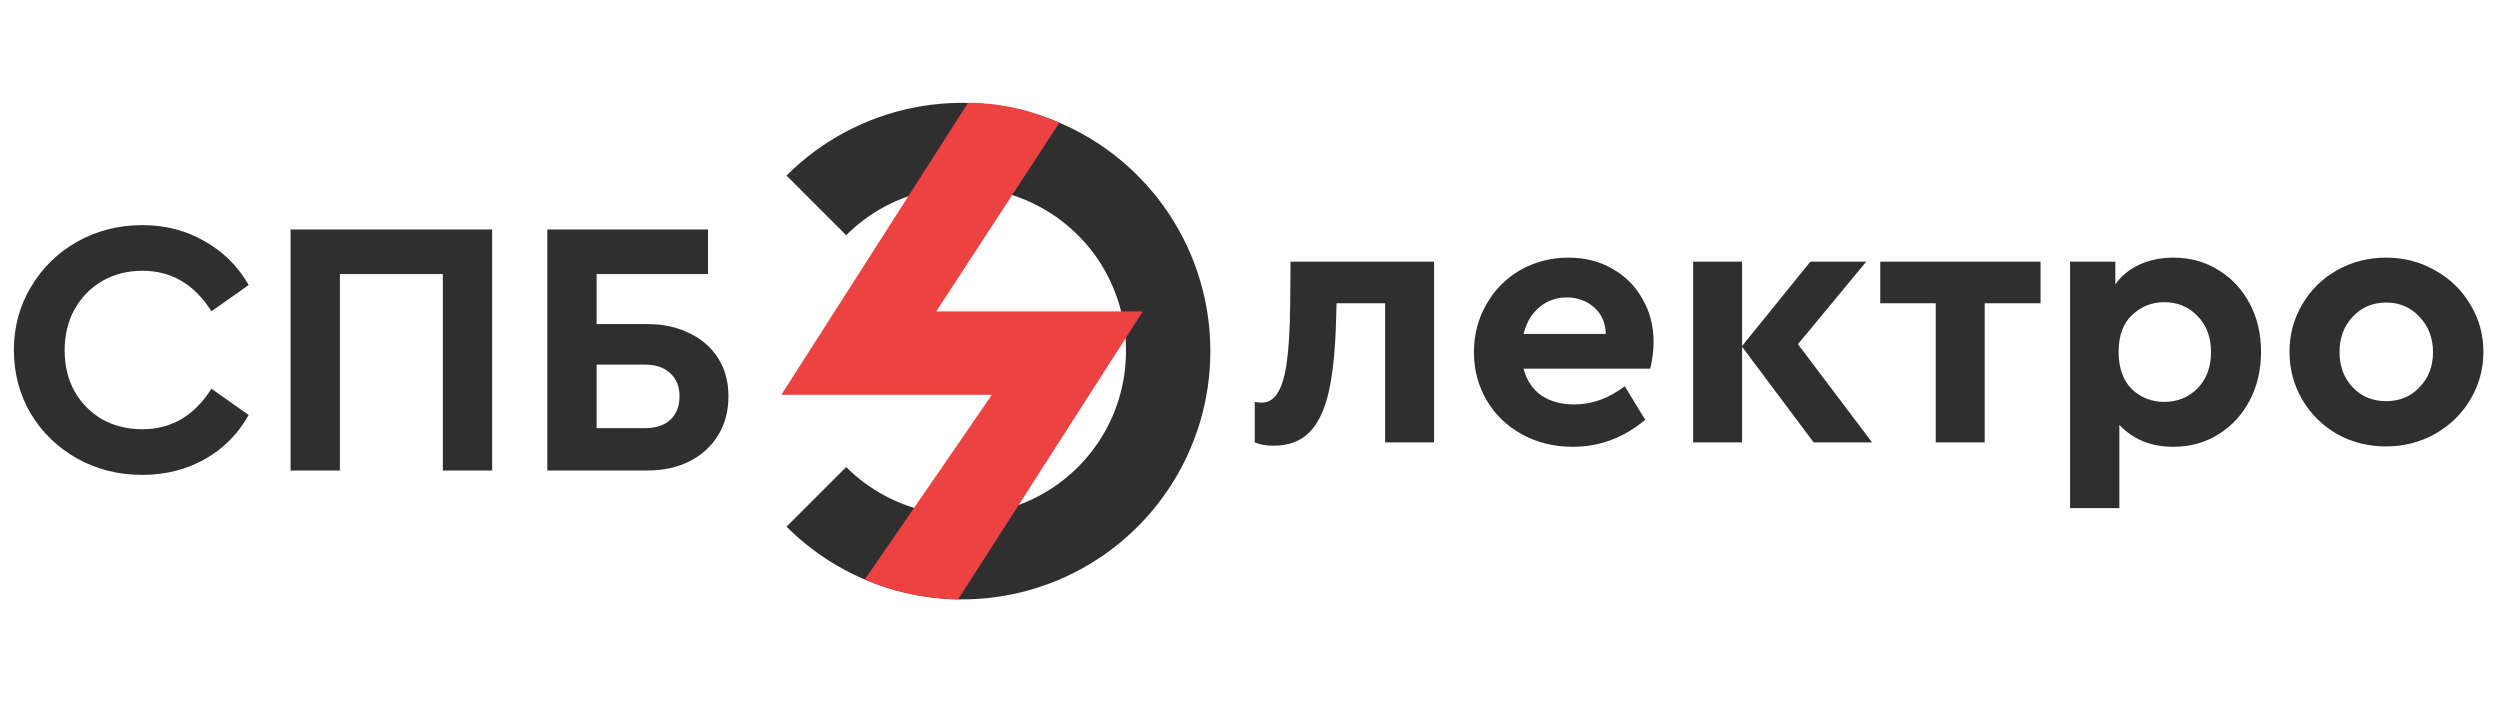 <svg width="356" height="100" viewBox="0 0 356 100" fill="none" xmlns="http://www.w3.org/2000/svg">
<path d="M204.208 37.26V63H197.24V43.188H190.324L190.272 45.164C190.168 49.567 189.821 53.085 189.232 55.72C188.643 58.355 187.707 60.313 186.424 61.596C185.176 62.844 183.477 63.468 181.328 63.468C180.323 63.468 179.439 63.312 178.676 63V57.228C178.953 57.297 179.283 57.332 179.664 57.332C180.635 57.332 181.397 56.864 181.952 55.928C182.541 54.992 182.975 53.519 183.252 51.508C183.529 49.497 183.685 46.793 183.72 43.396L183.772 37.26H204.208ZM235.003 52.496H216.959C217.375 54.125 218.207 55.391 219.455 56.292C220.738 57.159 222.315 57.592 224.187 57.592C226.718 57.592 229.11 56.725 231.363 54.992L234.275 59.776C231.225 62.341 227.793 63.624 223.979 63.624C221.31 63.624 218.901 63.035 216.751 61.856C214.602 60.677 212.921 59.065 211.707 57.02C210.494 54.94 209.887 52.652 209.887 50.156C209.887 47.66 210.477 45.389 211.655 43.344C212.834 41.264 214.446 39.635 216.491 38.456C218.571 37.277 220.859 36.688 223.355 36.688C225.713 36.688 227.81 37.225 229.647 38.3C231.485 39.34 232.906 40.779 233.911 42.616C234.951 44.419 235.471 46.429 235.471 48.648C235.471 49.896 235.315 51.179 235.003 52.496ZM223.095 42.356C221.605 42.356 220.305 42.824 219.195 43.76C218.086 44.696 217.341 45.961 216.959 47.556H228.659C228.625 45.961 228.07 44.696 226.995 43.76C225.921 42.824 224.621 42.356 223.095 42.356ZM258.265 63L248.073 49.376V63H241.105V37.26H248.073V49.272L257.797 37.26H265.753L256.029 49.012L266.585 63H258.265ZM275.652 43.188H267.748V37.26H290.576V43.188H282.62V63H275.652V43.188ZM309.493 36.688C311.885 36.688 314.017 37.277 315.889 38.456C317.796 39.6 319.286 41.195 320.361 43.24C321.436 45.251 321.973 47.539 321.973 50.104C321.973 52.669 321.436 54.975 320.361 57.02C319.286 59.065 317.796 60.677 315.889 61.856C314.017 63.035 311.885 63.624 309.493 63.624C307.933 63.624 306.494 63.364 305.177 62.844C303.86 62.289 302.733 61.509 301.797 60.504V72.36H294.777V37.26H301.225V40.484C302.092 39.271 303.236 38.335 304.657 37.676C306.113 37.017 307.725 36.688 309.493 36.688ZM308.193 57.228C310.065 57.228 311.642 56.587 312.925 55.304C314.208 53.987 314.849 52.271 314.849 50.156C314.849 48.007 314.208 46.291 312.925 45.008C311.677 43.691 310.1 43.032 308.193 43.032C306.425 43.032 304.9 43.639 303.617 44.852C302.334 46.031 301.693 47.781 301.693 50.104C301.693 52.392 302.317 54.16 303.565 55.408C304.848 56.621 306.39 57.228 308.193 57.228ZM339.752 63.572C337.221 63.572 334.899 62.983 332.784 61.804C330.704 60.591 329.057 58.961 327.844 56.916C326.631 54.836 326.024 52.565 326.024 50.104C326.024 47.643 326.631 45.389 327.844 43.344C329.057 41.264 330.721 39.635 332.836 38.456C334.951 37.277 337.273 36.688 339.804 36.688C342.335 36.688 344.657 37.295 346.772 38.508C348.887 39.687 350.551 41.299 351.764 43.344C353.012 45.389 353.636 47.643 353.636 50.104C353.636 52.565 353.012 54.836 351.764 56.916C350.551 58.961 348.869 60.591 346.72 61.804C344.605 62.983 342.283 63.572 339.752 63.572ZM339.804 57.124C341.711 57.124 343.288 56.465 344.536 55.148C345.819 53.831 346.46 52.167 346.46 50.156C346.46 48.145 345.819 46.464 344.536 45.112C343.288 43.76 341.711 43.084 339.804 43.084C337.863 43.084 336.268 43.76 335.02 45.112C333.772 46.429 333.148 48.111 333.148 50.156C333.148 52.167 333.772 53.831 335.02 55.148C336.268 56.465 337.863 57.124 339.804 57.124Z" fill="#2F2F2F"/>
<path d="M20.228 67.624C16.865 67.624 13.78 66.844 10.972 65.284C8.199 63.724 5.997 61.592 4.368 58.888C2.773 56.149 1.976 53.133 1.976 49.84C1.976 46.547 2.791 43.548 4.42 40.844C6.049 38.105 8.251 35.956 11.024 34.396C13.832 32.836 16.917 32.056 20.28 32.056C23.539 32.056 26.485 32.819 29.12 34.344C31.789 35.835 33.887 37.915 35.412 40.584L30.108 44.328C27.681 40.48 24.405 38.556 20.28 38.556C18.165 38.556 16.259 39.041 14.56 40.012C12.896 40.983 11.579 42.335 10.608 44.068C9.672 45.767 9.204 47.708 9.204 49.892C9.204 52.076 9.672 54.017 10.608 55.716C11.579 57.415 12.896 58.749 14.56 59.72C16.259 60.656 18.165 61.124 20.28 61.124C24.405 61.124 27.681 59.2 30.108 55.352L35.412 59.096C33.921 61.765 31.841 63.863 29.172 65.388C26.503 66.879 23.521 67.624 20.228 67.624ZM41.378 32.68H70.082V67H63.062V39.024H48.398V67H41.378V32.68ZM77.94 32.68H100.82V39.024H84.96V46.148H92.188C94.442 46.148 96.435 46.581 98.168 47.448C99.936 48.28 101.306 49.476 102.276 51.036C103.247 52.561 103.732 54.364 103.732 56.444C103.732 58.524 103.247 60.361 102.276 61.956C101.306 63.551 99.936 64.799 98.168 65.7C96.435 66.567 94.442 67 92.188 67H77.94V32.68ZM91.824 60.968C93.384 60.968 94.598 60.569 95.464 59.772C96.331 58.94 96.764 57.831 96.764 56.444C96.764 55.057 96.331 53.965 95.464 53.168C94.598 52.336 93.384 51.92 91.824 51.92H84.96V60.968H91.824Z" fill="#2F2F2F"/>
<path d="M112 25C116.944 20.055 123.244 16.688 130.103 15.324C136.961 13.96 144.07 14.66 150.53 17.336C156.99 20.012 162.512 24.544 166.397 30.358C170.282 36.172 172.355 43.008 172.355 50C172.355 56.993 170.282 63.828 166.397 69.642C162.512 75.457 156.99 79.988 150.53 82.664C144.07 85.34 136.961 86.04 130.102 84.676C123.244 83.312 116.944 79.945 112 75L120.494 66.506C123.759 69.771 127.918 71.994 132.446 72.895C136.974 73.795 141.668 73.333 145.933 71.566C150.198 69.8 153.844 66.808 156.409 62.969C158.974 59.13 160.343 54.617 160.343 50C160.343 45.383 158.974 40.87 156.409 37.031C153.844 33.193 150.198 30.201 145.933 28.434C141.668 26.667 136.974 26.205 132.446 27.105C127.918 28.006 123.759 30.229 120.494 33.494L112 25Z" fill="#2F2F2F"/>
<path d="M150.859 17.473L149.303 16.851C145.66 15.394 141.772 14.645 137.849 14.645L111.261 56.223H141.243L123.141 82.527C127.067 84.21 131.269 85.157 135.538 85.321L136.434 85.356L162.739 44.343H133.323L150.859 17.473Z" fill="#EC4242"/>
</svg>
